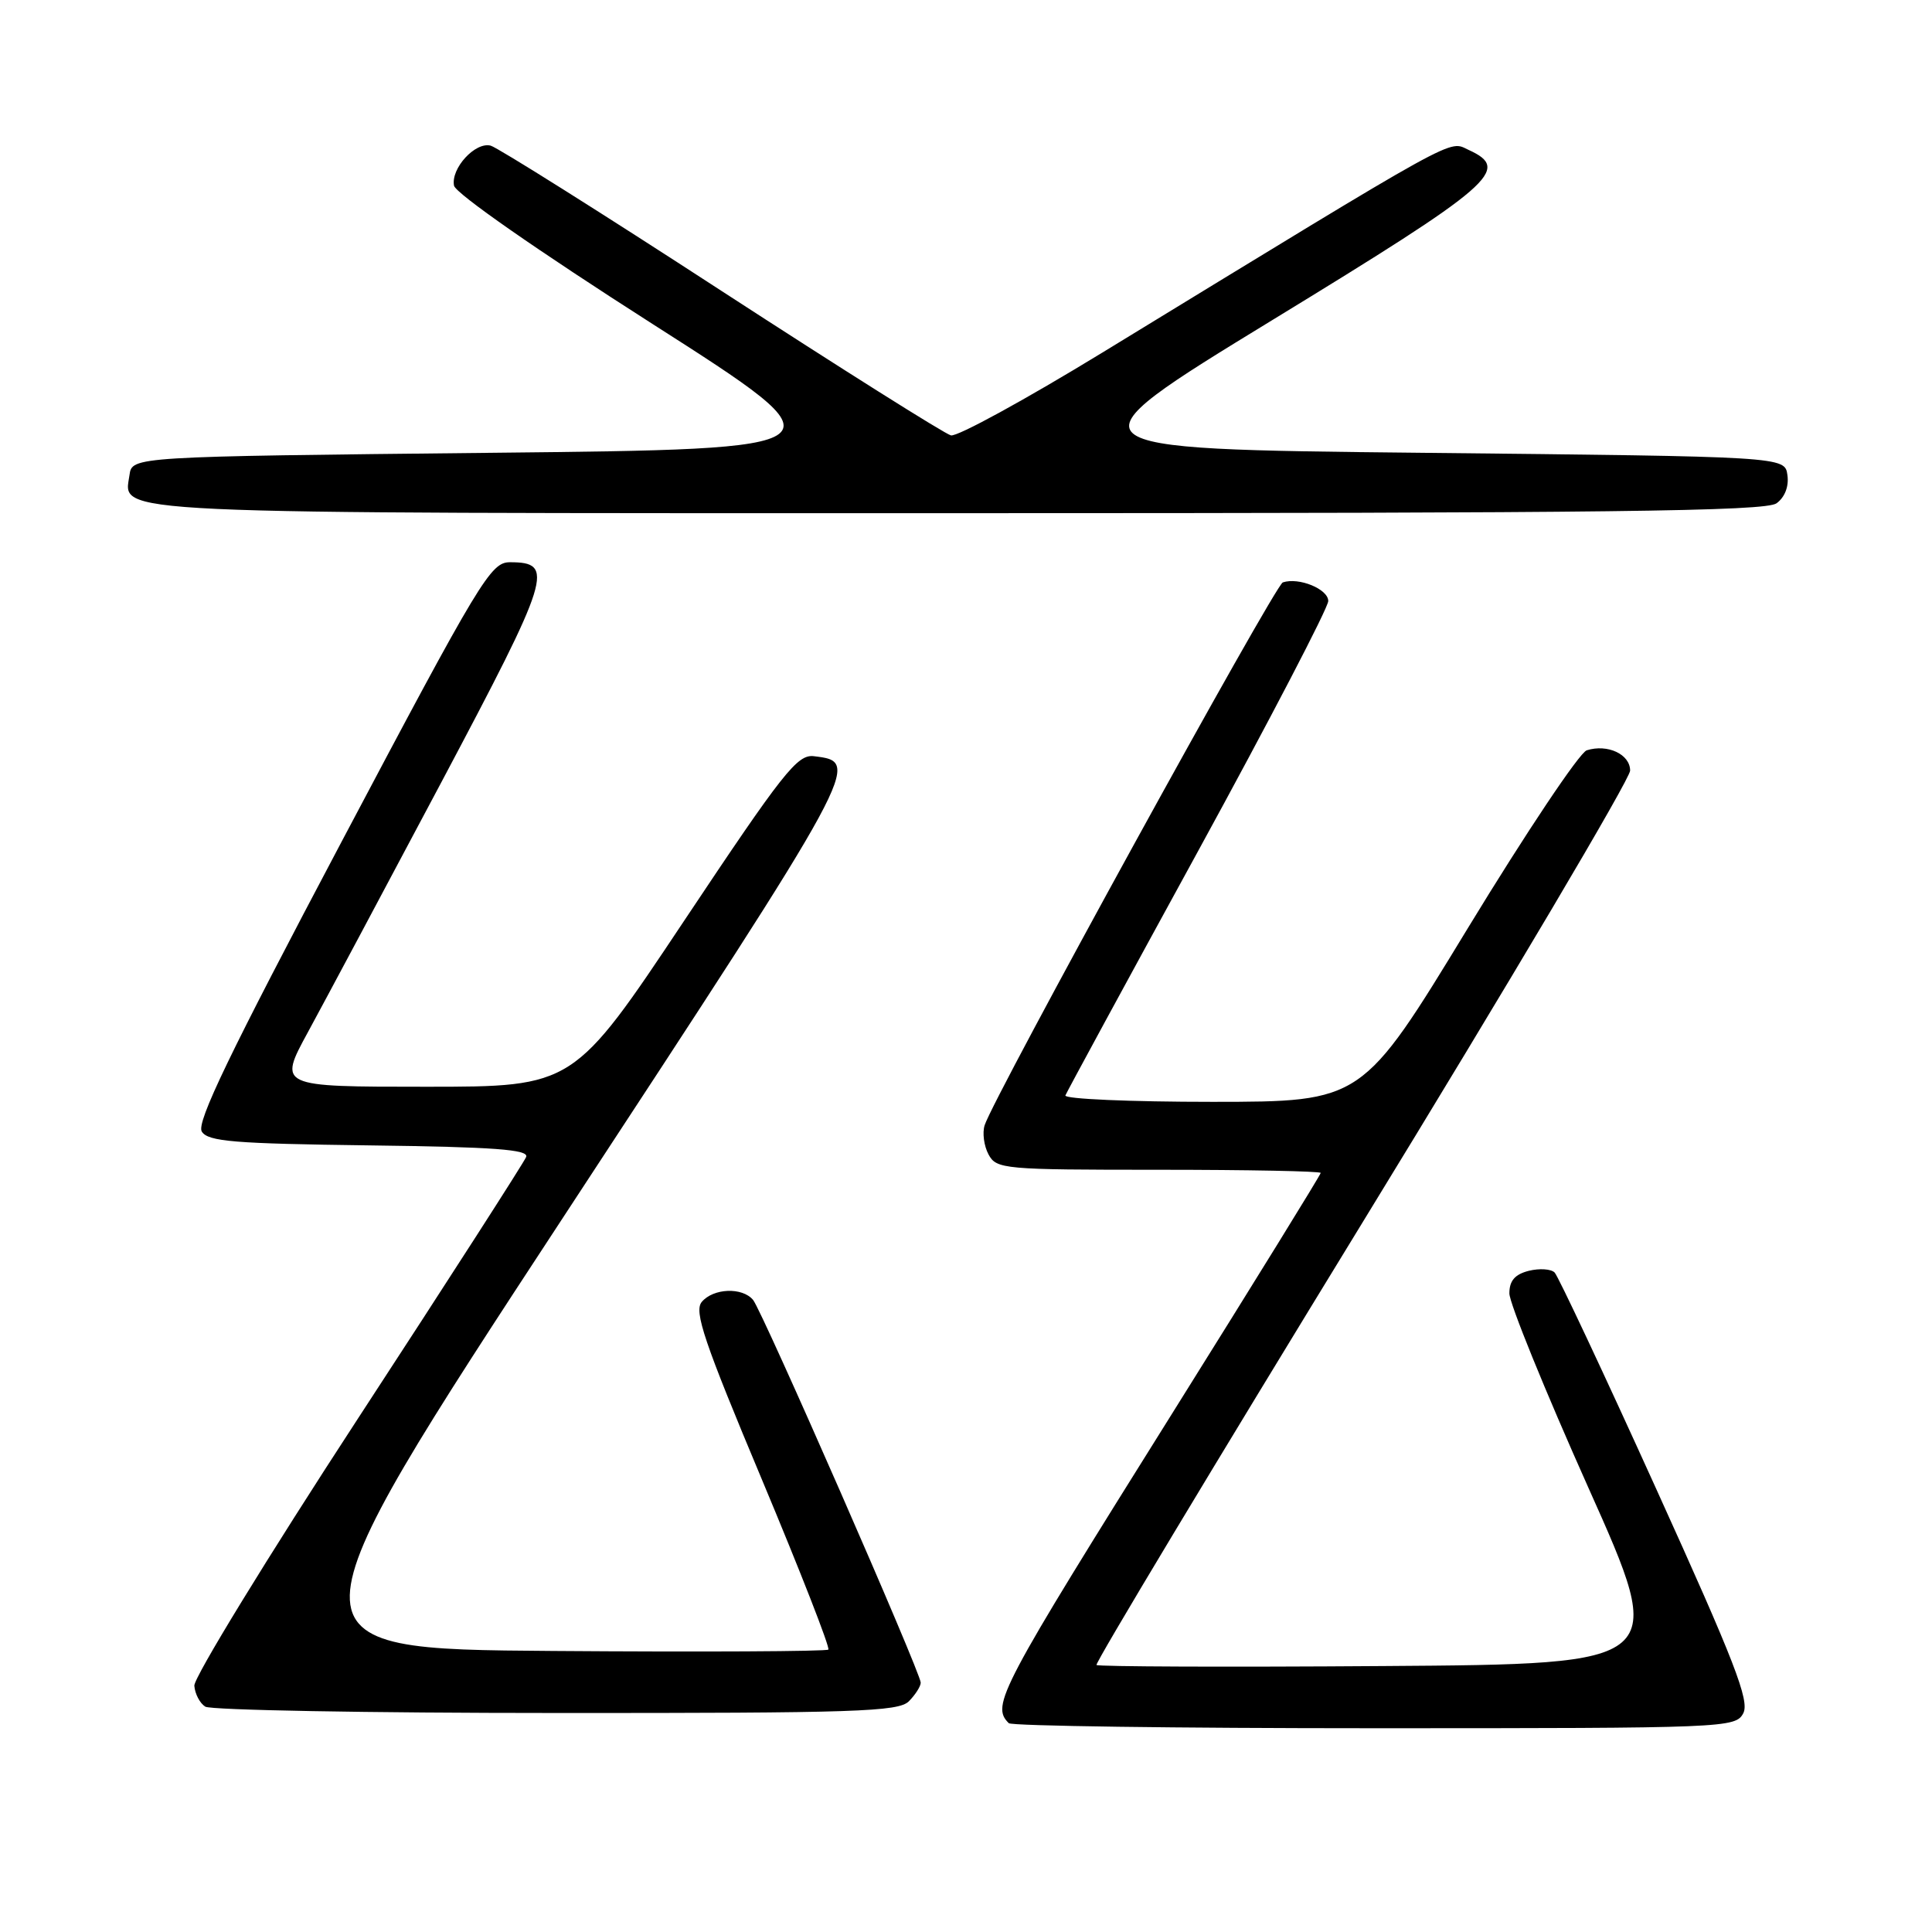 <?xml version="1.0" encoding="UTF-8" standalone="no"?>
<!DOCTYPE svg PUBLIC "-//W3C//DTD SVG 1.1//EN" "http://www.w3.org/Graphics/SVG/1.1/DTD/svg11.dtd" >
<svg xmlns="http://www.w3.org/2000/svg" xmlns:xlink="http://www.w3.org/1999/xlink" version="1.1" viewBox="0 0 256 256">
 <g >
 <path fill="currentColor"
d=" M 230.99 227.02 C 231.86 225.38 229.87 220.23 219.45 197.27 C 212.53 182.00 206.47 169.11 206.00 168.62 C 205.53 168.14 203.99 168.04 202.57 168.39 C 200.73 168.86 200.00 169.70 200.00 171.38 C 200.00 172.67 204.71 184.25 210.46 197.11 C 220.93 220.50 220.93 220.50 183.31 220.76 C 162.62 220.91 145.51 220.84 145.29 220.62 C 145.07 220.40 160.89 194.09 180.44 162.15 C 200.00 130.21 216.00 103.19 216.00 102.11 C 216.00 99.94 213.01 98.55 210.25 99.42 C 209.29 99.73 202.20 110.33 194.50 122.98 C 180.50 145.99 180.50 145.99 160.67 146.00 C 149.76 146.00 140.98 145.62 141.17 145.15 C 141.35 144.69 149.26 130.12 158.75 112.78 C 168.24 95.43 176.00 80.52 176.00 79.64 C 176.00 78.06 172.12 76.46 169.98 77.17 C 168.92 77.53 131.65 145.37 130.47 149.10 C 130.15 150.10 130.38 151.84 130.98 152.96 C 132.03 154.92 132.96 155.00 153.54 155.00 C 165.34 155.00 175.00 155.19 175.00 155.42 C 175.00 155.65 166.30 169.74 155.67 186.73 C 132.35 223.99 131.30 225.97 133.67 228.33 C 134.03 228.70 155.84 229.00 182.13 229.00 C 228.74 229.00 229.96 228.95 230.99 227.02 Z  M 120.43 225.43 C 121.29 224.56 122.00 223.45 122.00 222.96 C 122.00 221.65 101.01 173.73 99.79 172.25 C 98.37 170.53 94.51 170.68 92.98 172.52 C 91.94 173.78 93.29 177.78 100.97 196.08 C 106.05 208.21 110.01 218.33 109.76 218.58 C 109.51 218.82 93.07 218.91 73.22 218.76 C 37.14 218.50 37.14 218.50 74.74 161.13 C 114.21 100.92 114.18 100.97 107.84 100.20 C 105.65 99.94 103.77 102.32 90.69 121.95 C 76.00 144.00 76.00 144.00 56.43 144.00 C 36.86 144.00 36.86 144.00 40.81 136.75 C 42.98 132.76 50.95 117.84 58.52 103.58 C 73.01 76.27 73.56 74.50 67.57 74.50 C 65.02 74.50 63.67 76.74 45.31 111.44 C 30.40 139.61 25.99 148.76 26.74 149.94 C 27.56 151.26 31.02 151.54 48.96 151.77 C 65.50 151.98 70.09 152.32 69.72 153.30 C 69.45 153.99 59.42 169.60 47.42 187.98 C 35.42 206.37 25.67 222.30 25.75 223.37 C 25.83 224.44 26.48 225.69 27.20 226.14 C 27.91 226.60 48.83 226.98 73.68 226.98 C 113.43 227.00 119.05 226.81 120.43 225.43 Z  M 235.40 66.69 C 236.50 65.89 237.06 64.45 236.84 62.94 C 236.50 60.50 236.50 60.50 188.56 60.00 C 140.63 59.50 140.63 59.50 168.56 42.43 C 197.98 24.46 200.29 22.46 194.61 19.87 C 191.85 18.61 194.24 17.29 146.05 46.73 C 135.85 52.96 126.83 57.90 126.00 57.69 C 125.17 57.48 111.48 48.86 95.56 38.52 C 79.65 28.17 65.90 19.53 65.02 19.30 C 62.98 18.76 59.72 22.31 60.16 24.60 C 60.36 25.62 71.26 33.22 86.45 42.92 C 112.41 59.50 112.41 59.50 64.95 60.00 C 17.50 60.50 17.50 60.50 17.16 62.94 C 16.41 68.19 12.31 68.00 127.00 68.00 C 213.16 68.00 233.96 67.75 235.40 66.69 Z "/>
</g>
</svg>